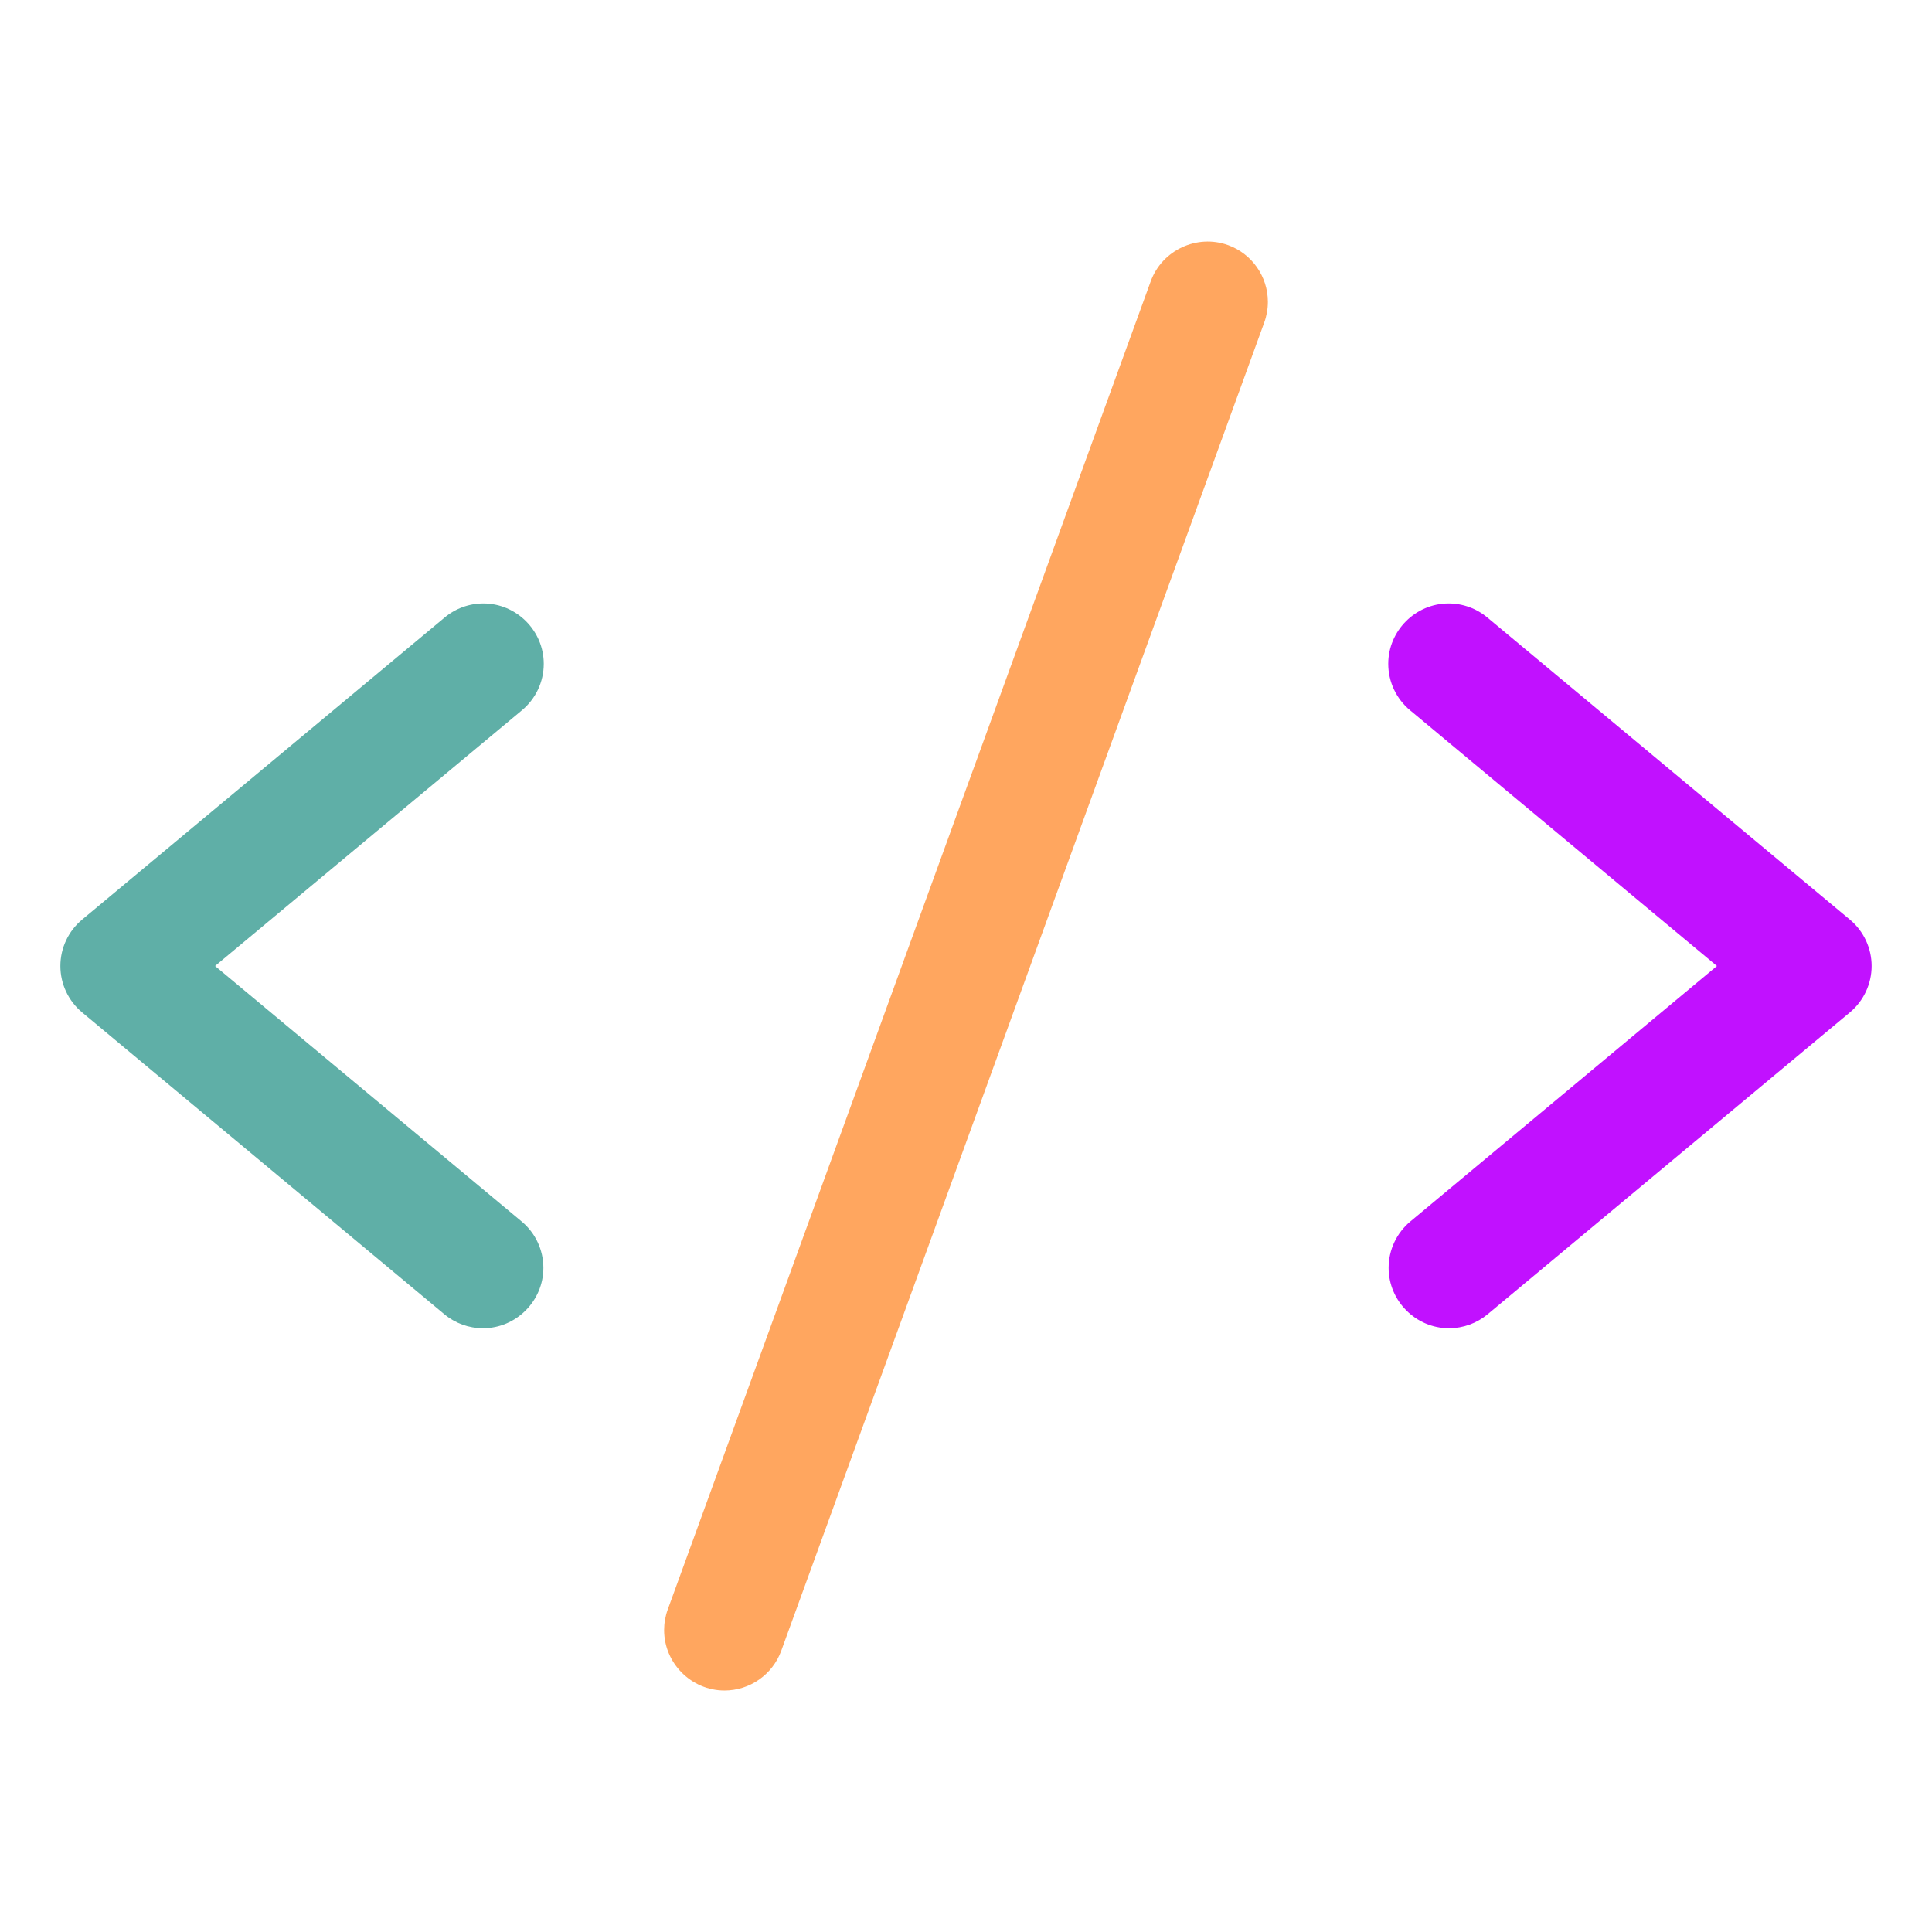 <svg viewBox="0 0 256 256" xmlns="http://www.w3.org/2000/svg" style="fill-rule:evenodd;clip-rule:evenodd;stroke-linejoin:round;stroke-miterlimit:2;">
    <path d="M69.122,94.146L28.497,128L69.122,161.854C70.945,163.373 72,165.627 72,168C72,172.388 68.389,176 64,176C62.129,176 60.315,175.343 58.878,174.145L10.878,134.145C9.056,132.626 8,130.372 8,128C8,125.628 9.056,123.374 10.878,121.855L58.878,81.855C60.323,80.631 62.156,79.959 64.049,79.959C68.438,79.959 72.049,83.57 72.049,87.959C72.049,90.354 70.974,92.626 69.122,94.145L69.122,94.146Z" style="fill:rgb(95,175,167);fill-rule:nonzero;"/>
    <path d="M162.734,32.482C158.61,30.985 153.983,33.143 152.481,37.266L88.481,213.266C88.162,214.142 87.999,215.068 87.999,216C87.999,220.389 91.611,224.001 96,224.001C99.356,224.001 102.372,221.888 103.519,218.734L167.519,42.734C167.838,41.858 168.001,40.932 168.001,40C168.001,36.643 165.888,33.628 162.734,32.481L162.734,32.482Z" style="fill:rgb(255,166,95);fill-rule:nonzero;"/>
    <path d="M245.122,121.855L197.122,81.855C195.677,80.631 193.844,79.959 191.951,79.959C187.562,79.959 183.951,83.57 183.951,87.959C183.951,90.354 185.026,92.626 186.878,94.145L227.503,128L186.878,161.854C185.055,163.373 184,165.627 184,168C184,172.388 187.611,176 192,176C193.871,176 195.685,175.343 197.122,174.145L245.122,134.145C246.944,132.626 248,130.372 248,128C248,125.628 246.944,123.374 245.122,121.855Z" style="fill:rgb(193,17,255);fill-rule:nonzero;"/>
</svg>
